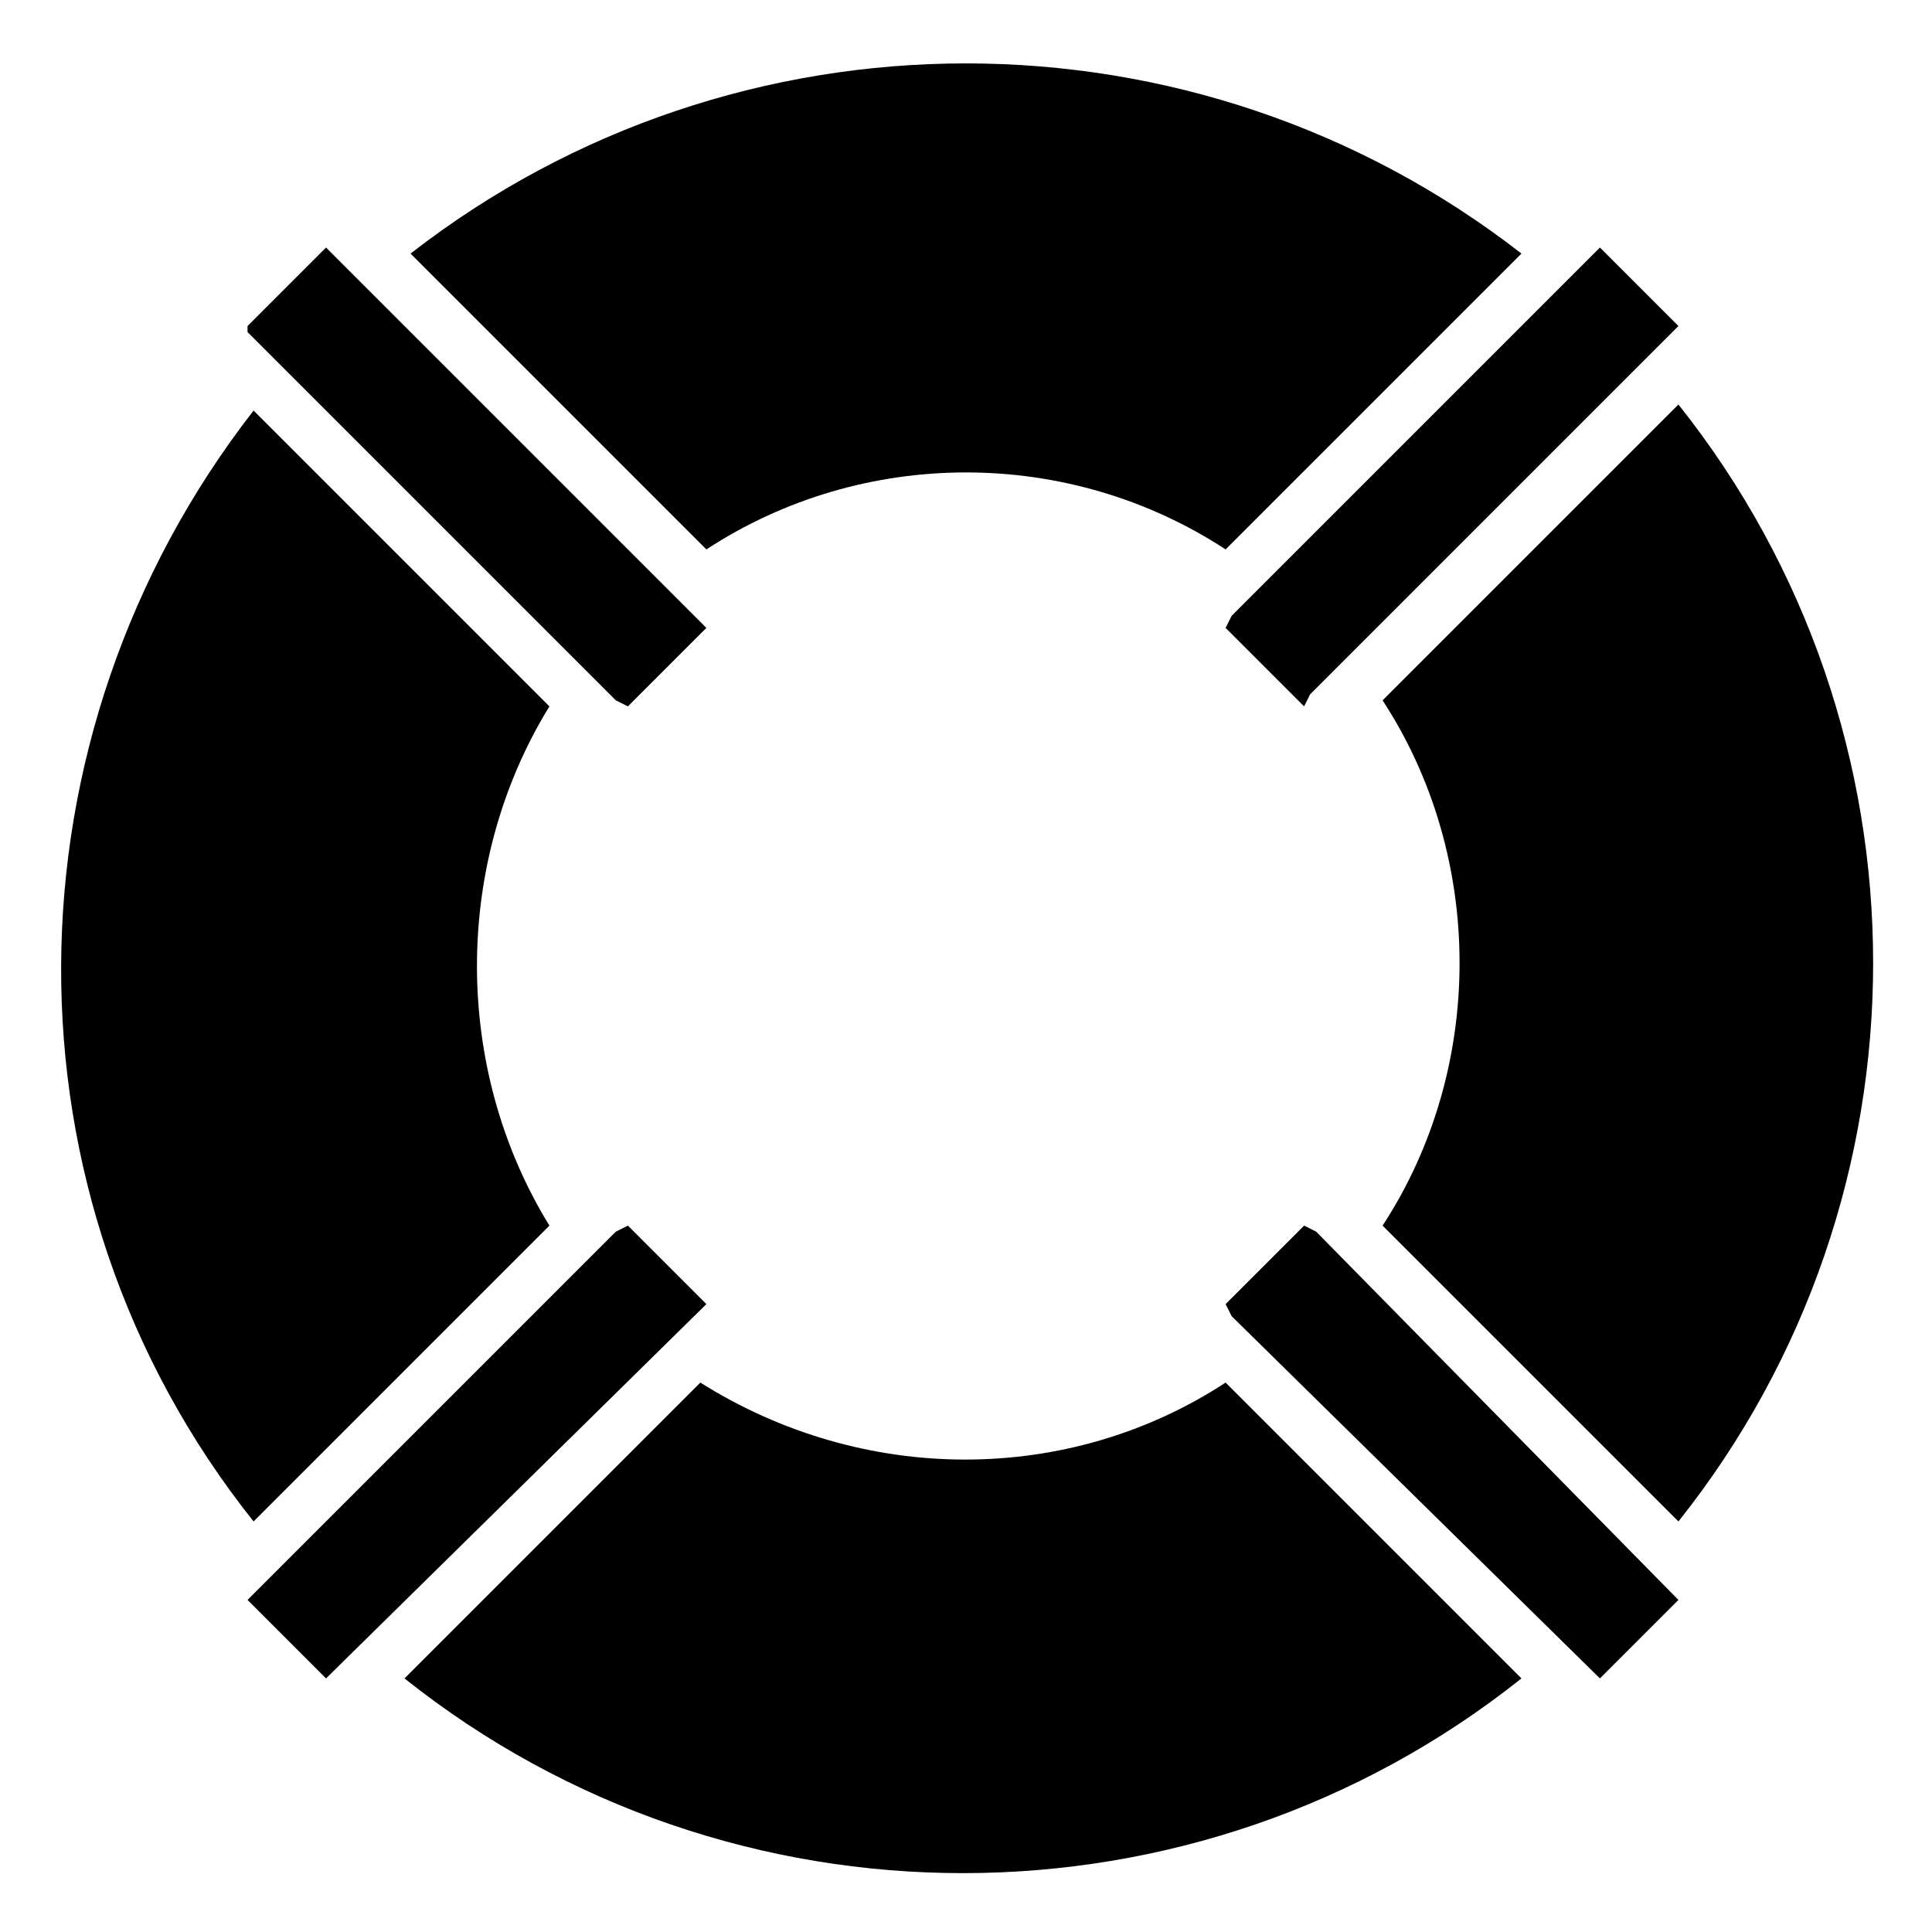 <svg version="1.1" xmlns="http://www.w3.org/2000/svg" xmlns:xlink="http://www.w3.org/1999/xlink" viewBox="0 0 32 32">
<polygon  points="10.4,20.3 10.2,20.4 4.1,26.5 5.4,27.8 11.7,21.6 10.4,20.3 "/>
<polygon  points="20.3,10.4 21.6,11.7 21.7,11.5 27.8,5.4 26.5,4.1 20.4,10.2 20.3,10.4 "/>
<path  d="M20.3,9.1l4.9-4.9c-5.4-4.2-13-4.2-18.4,0l4.9,4.9C14.3,7.4,17.7,7.4,20.3,9.1L20.3,9.1z"/>
<polygon  points="10.2,11.6 10.4,11.7 11.7,10.4 5.4,4.1 4.1,5.4 4.1,5.5 10.2,11.6 "/>
<path  d="M9.1,20.3c-1.6-2.6-1.6-6,0-8.6L4.2,6.8c-4.2,5.4-4.3,13,0,18.4L9.1,20.3L9.1,20.3z"/>
<path  d="M11.6,22.9l-4.9,4.9c5.4,4.3,13.1,4.3,18.5,0l-4.9-4.9C17.7,24.6,14.3,24.6,11.6,22.9L11.6,22.9z"/>
<polygon  points="21.6,20.3 20.3,21.6 20.4,21.8 26.5,27.8 27.8,26.5 21.8,20.4 21.6,20.3 "/>
<path  d="M27.8,25.2c4.3-5.4,4.3-13.1,0-18.5l-4.9,4.9c1.7,2.6,1.7,6.1,0,8.7L27.8,25.2L27.8,25.2z"/>
</svg>
